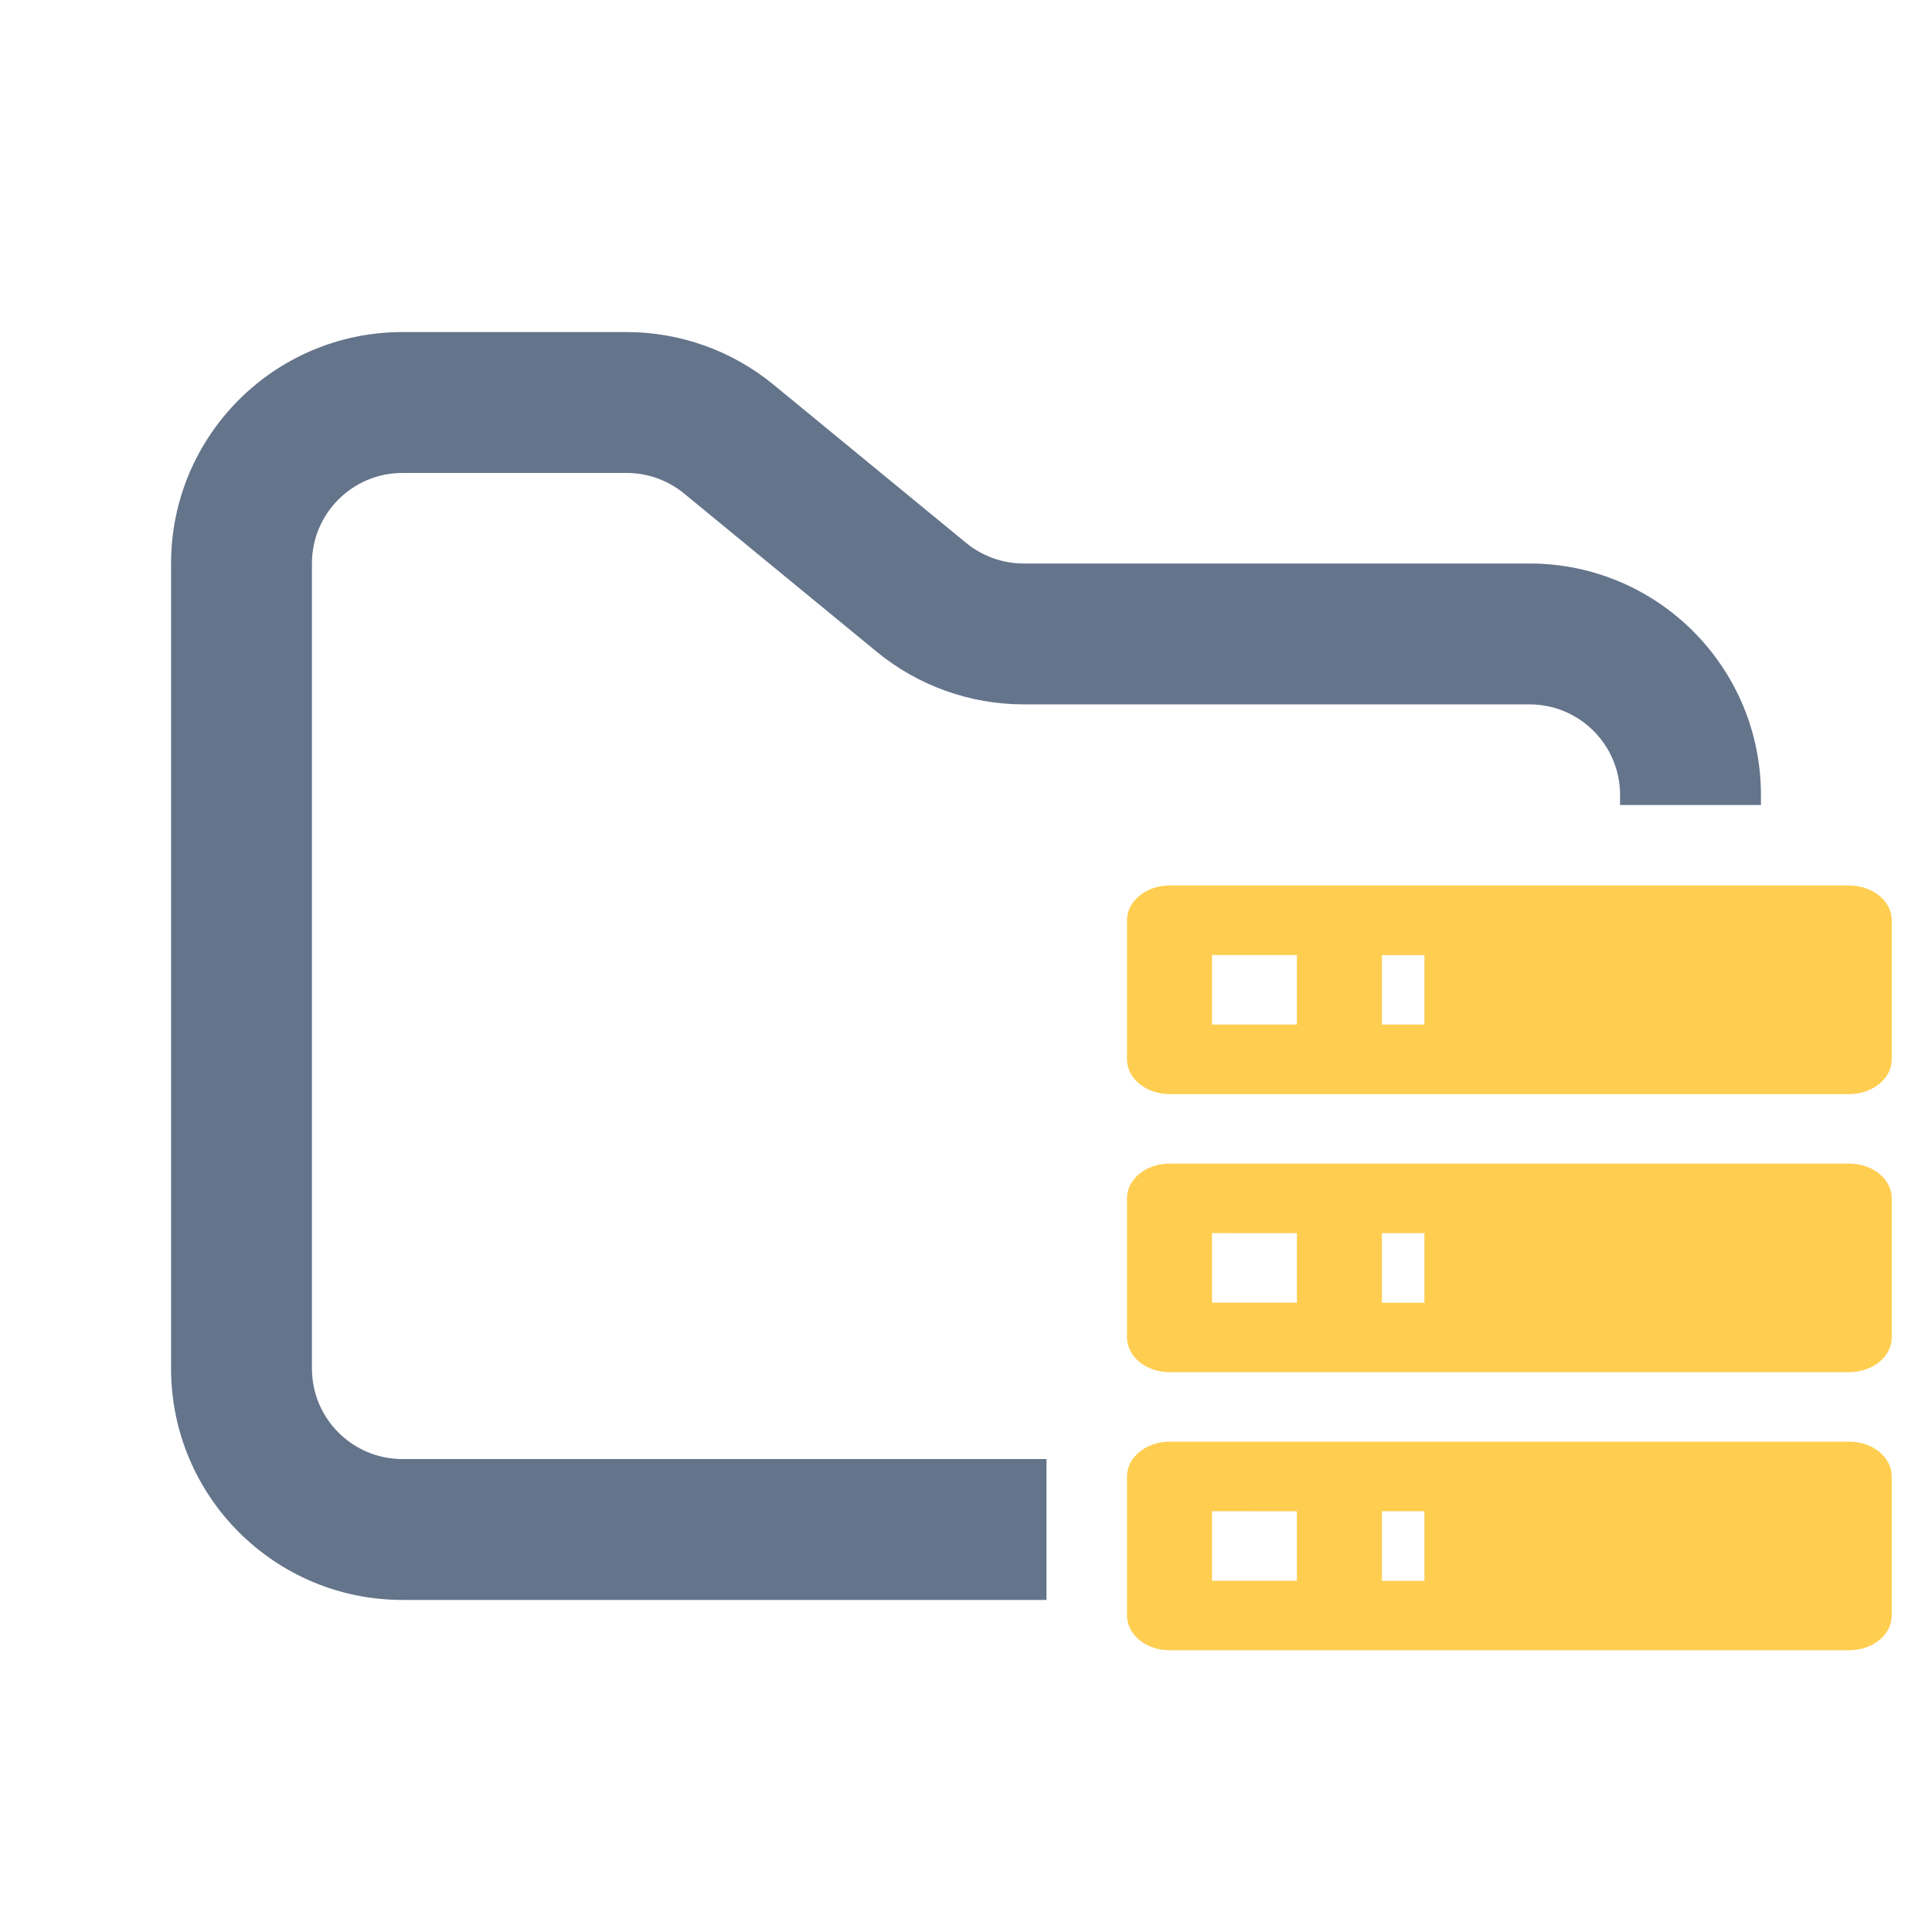 <svg width="48" height="48" viewBox="0 0 48 48" fill="none" xmlns="http://www.w3.org/2000/svg">
<path fill-rule="evenodd" clip-rule="evenodd" d="M10 8.25C6.824 8.25 4.25 10.824 4.25 14V34C4.25 37.176 6.824 39.75 10 39.75H26V36.25H10C8.757 36.25 7.75 35.243 7.75 34V14C7.75 12.757 8.757 11.75 10 11.75H15.568C16.089 11.75 16.593 11.931 16.996 12.261L21.782 16.193C22.811 17.038 24.101 17.5 25.432 17.5H38C39.243 17.5 40.25 18.507 40.25 19.75V20H43.75V19.75C43.75 16.574 41.176 14 38 14H25.432C24.911 14 24.407 13.819 24.004 13.489L19.218 9.557C18.189 8.712 16.899 8.25 15.568 8.25H10Z" fill="#64748B"/>
<path fill-rule="evenodd" clip-rule="evenodd" d="M29.056 22H45.944C46.224 22 46.492 22.091 46.69 22.253C46.888 22.414 46.999 22.634 47 22.863V26.318C47 26.547 46.889 26.767 46.691 26.929C46.493 27.091 46.224 27.182 45.944 27.182H29.056C28.776 27.182 28.507 27.091 28.309 26.929C28.111 26.767 28 26.547 28 26.318V22.863C28 22.634 28.112 22.414 28.31 22.253C28.508 22.091 28.776 22 29.056 22ZM29.056 28.909H45.944C46.083 28.909 46.22 28.931 46.348 28.975C46.476 29.018 46.593 29.082 46.691 29.162C46.789 29.242 46.867 29.338 46.92 29.442C46.973 29.547 47 29.66 47 29.773V33.227C47 33.456 46.889 33.676 46.691 33.838C46.493 34 46.224 34.091 45.944 34.091H29.056C28.776 34.091 28.507 34 28.309 33.838C28.111 33.676 28 33.456 28 33.227V29.773C28 29.66 28.027 29.547 28.08 29.442C28.134 29.338 28.211 29.242 28.309 29.162C28.407 29.082 28.524 29.018 28.652 28.975C28.78 28.931 28.918 28.909 29.056 28.909ZM29.056 35.818H45.944C46.224 35.818 46.493 35.909 46.691 36.071C46.889 36.233 47 36.453 47 36.682V40.136C47 40.365 46.889 40.585 46.691 40.747C46.493 40.909 46.224 41 45.944 41H29.056C28.776 41 28.507 40.909 28.309 40.747C28.111 40.585 28 40.365 28 40.136V36.684C28 36.454 28.111 36.235 28.309 36.072C28.507 35.91 28.776 35.818 29.056 35.818ZM34.333 25.455H35.389V23.73H34.333V25.455ZM34.333 32.366H35.389V30.637H34.333V32.366ZM34.333 39.275H35.389V37.546H34.333V39.275ZM30.112 23.727V25.454H32.221V23.727H30.112ZM30.112 30.636V32.363H32.221V30.637L30.112 30.636ZM30.112 37.546V39.273H32.221V37.548L30.112 37.546Z" fill="#FFCE50"/>
</svg>
